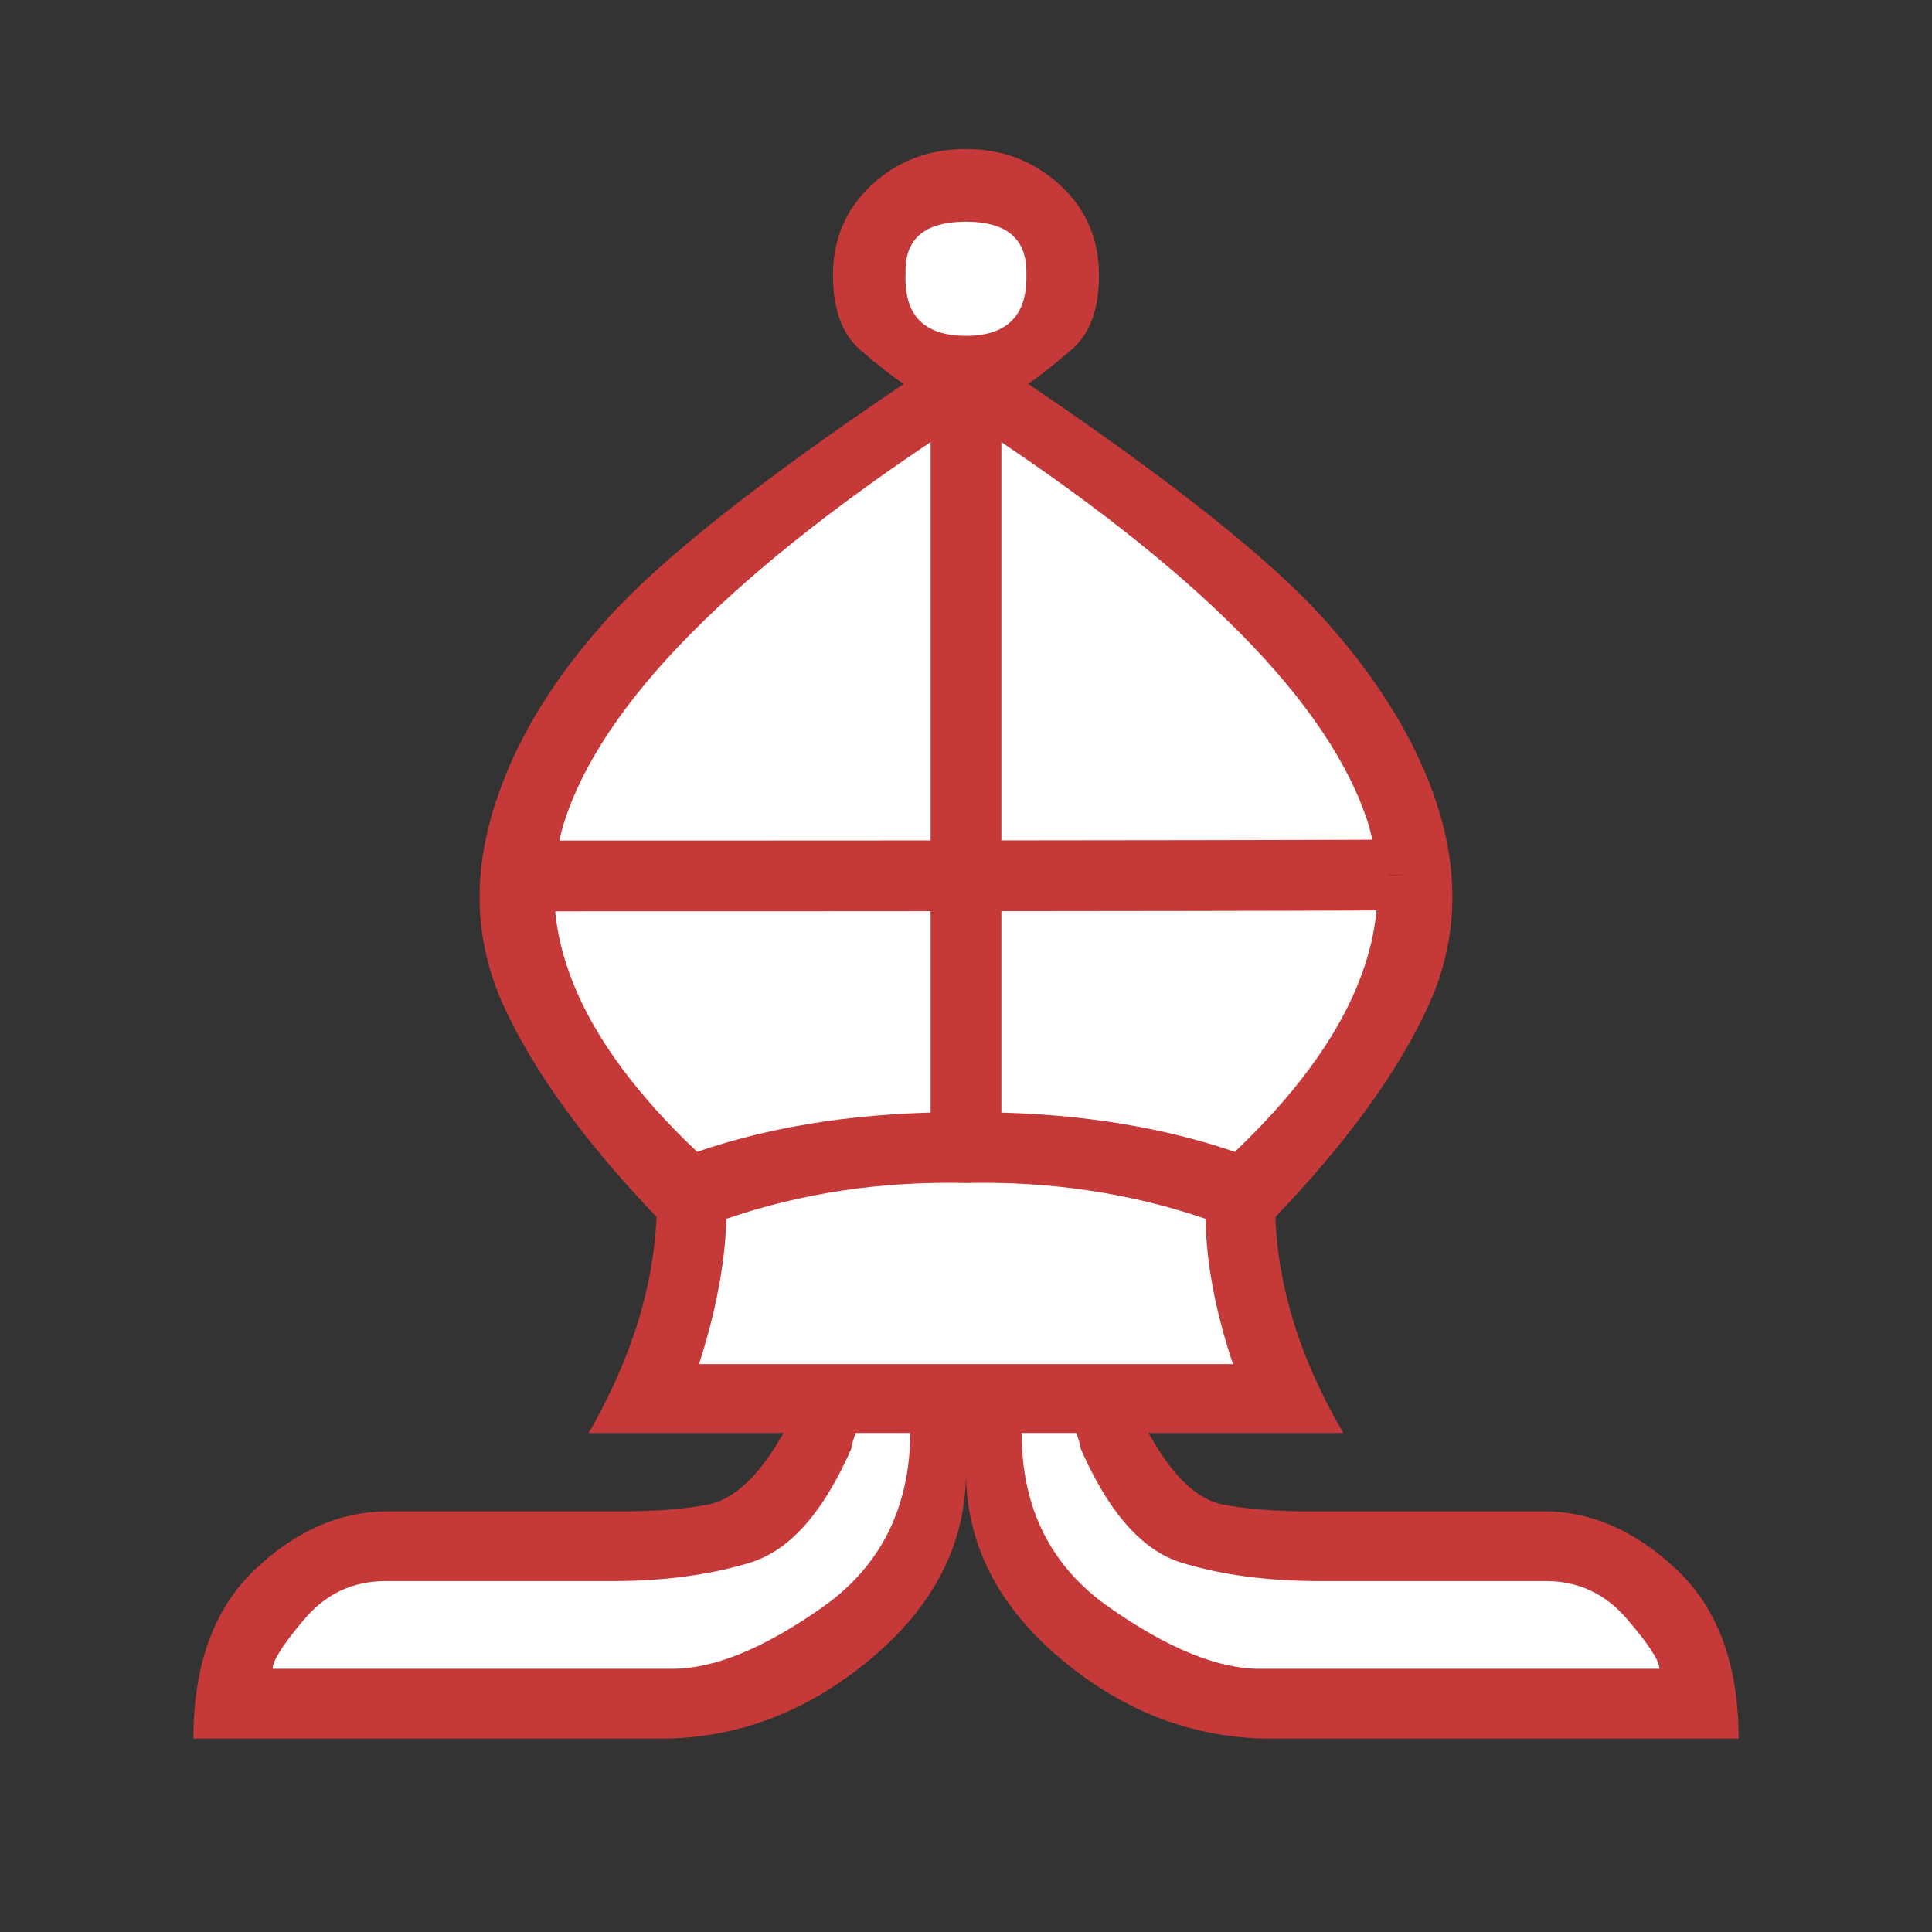 <?xml version="1.0" encoding="utf-8"?>
<svg viewBox="0 0 2048 2048" xmlns="http://www.w3.org/2000/svg">
  <rect x="0" y="0" width="2048" height="2048" fill="#333333" stroke="none"/>
  <g id="g3384" transform="matrix(1, 0, 0, 1, -1.4210854715202004e-13, -5.684341886080802e-14)">
    <g id="g3614-3">
      <g id="g4-6" transform="matrix(1,0,0,-1,0,2048)" style="fill:#000000">
        <path id="path6-7" d="m 1027.068,546.294 c 0,-76 -64.348,-178.984 -131.681,-235.317 C 828.054,254.644 781.326,239.861 700,238.749 l -448.978,-6.136 c 0,78 -5.946,73.236 37.387,114.569 43.333,41.333 78.399,64.37 129.727,65.068 l 225.455,3.068 c 33.997,0.463 69.47,-0.735 94.136,3.932 24.667,4.667 85.151,33.871 107.817,69.204 8,13.333 -13.212,43.212 -14.545,40.545 0,0 -71.877,36.643 -154.842,30.681 44.667,77.333 44.122,138.326 47.455,213.659 -76,79.333 -123.864,150.765 -155.864,220.432 -32,69.667 -33.038,131.894 -5.038,211.227 22,64 70.011,114.15 126.678,176.483 56.667,62.333 183.277,156.653 334.61,258.652 -11.333,7.333 -71.19,44.743 -90.523,61.409 -19.333,16.667 -10.591,30.727 -10.591,66.728 0,38.667 19.803,46.122 47.136,71.455 27.333,25.333 26.917,19.591 66.251,19.591 38.667,0 35.016,-6.53 62.682,-31.864 27.667,-25.333 38.432,-32.788 38.432,-71.455 0,-36 -6.765,-50.061 -26.432,-66.728 -19.667,-16.667 -76.288,-41.804 -86.955,-49.137 150.667,-102 295.788,-213.983 352.455,-276.317 56.667,-62.333 87.129,-110.159 109.796,-174.159 28,-79.333 22.932,-126.22 -9.068,-195.887 -32,-69.667 -76.796,-125.758 -152.796,-205.091 2.667,-75.333 -4.015,-148.599 41.319,-225.932 L 1083,529 c -21.33,70.962 32.715,43.797 89.203,54.254 67.741,-14.311 44.884,57.104 23.102,-30.39 -1.333,2.667 2.218,-57.212 10.218,-70.546 22,-35.333 36.129,-39.993 60.796,-44.659 24.667,-4.667 75.813,-28.942 110.477,-28.477 l 228.523,3.068 c 50.662,0.68 82.493,3.878 126.159,-37.455 43.667,-41.333 71.636,-58.046 71.636,-136.046 l -430.569,-3.068 c -81.998,-0.584 -150.364,31.235 -217.364,87.568 -67,56.333 -128.113,147.045 -128.113,223.045 z" style="fill-opacity: 1; fill: rgb(255, 255, 255);"/>
      </g>
    </g>
    <g id="g3614">
      <g id="g4" transform="matrix(1,0,0,-1,0,2048)" style="fill:#000000">
        <path id="path6" d="m 1024,1692 c 44,0 65.333,22 64,66 0.667,36.667 -20.667,55 -64,55 -44,0 -65.333,-18.333 -64,-55 -2,-44 19.333,-66 64,-66 z m 0,-1204 C 1024,412 990.333,345.833 923,289.5 855.667,233.167 781.333,205 700,205 H 205 c 0,78 21.667,137.667 65,179 43.333,41.333 90.667,62 142,62 h 250 c 34,0 63.333,2.333 88,7 24.667,4.667 48.333,24.667 71,60 8,13.333 11.333,18.667 10,16 h 76 c -4.667,-14 -5.667,-18.333 -3,-13 C 874,446 837.667,404.5 795,391.5 752.333,378.5 703.667,372 649,372 H 409 c -34.667,0 -63.333,-13.333 -86,-40 -22.667,-26.667 -34,-44.333 -34,-53 h 424 c 44,0 96.833,21.667 158.5,65 61.667,43.333 92.833,105 93.5,185 H 624 c 44.667,77.333 68.667,153.667 72,229 -76,79.333 -130,153.833 -162,223.5 -32,69.667 -34,144.167 -6,223.5 22,64 61.333,127.167 118,189.5 56.667,62.333 160.667,144.5 312,246.5 -11.333,7.333 -26.667,19.333 -46,36 -19.333,16.667 -29,43 -29,79 0,38.667 13.667,70.667 41,96 27.333,25.333 60.667,38 100,38 38.667,0 71.833,-12.667 99.5,-38 27.667,-25.333 41.5,-57.333 41.5,-96 0,-36 -9.833,-62.333 -29.5,-79 -19.667,-16.667 -34.833,-28.667 -45.5,-36 150.667,-102 254.333,-184.167 311,-246.5 56.667,-62.333 96.333,-125.5 119,-189.5 28,-79.333 26,-153.833 -6,-223.5 -32,-69.667 -86,-144.167 -162,-223.5 2.667,-75.333 26.667,-151.667 72,-229 h -341 c 0,-80 31,-141.667 93,-185 62,-43.333 115,-65 159,-65 h 424 c 0,8.667 -11.5,26.333 -34.5,53 -23,26.667 -51.5,40 -85.5,40 h -240 c -55.333,0 -104.167,6.5 -146.5,19.5 -42.333,13 -78.5,54.5 -108.5,124.5 2.667,-5.333 1.667,-1 -3,13 h 76 c -1.333,2.667 2,-2.667 10,-16 22,-35.333 45.333,-55.333 70,-60 24.667,-4.667 54.333,-7 89,-7 h 250 c 50.667,0 97.833,-20.667 141.5,-62 43.667,-41.333 65.5,-101 65.5,-179 h -495 c -82,0 -156.5,28.167 -223.5,84.5 C 1057.5,345.833 1024,412 1024,488 Z m 0,114 h 283 c -18.667,56 -28.333,107.333 -29,154 -80,27.333 -164.667,40 -254,38 -90,2 -174.667,-10.667 -254,-38 -1.333,-46.667 -11,-98 -29,-154 z m 0,267 c 106,0.667 201,-13.333 285,-42 126,120 173.333,235.333 142,346 -40,128.667 -182.333,272.333 -427,431 -245.333,-158.667 -387.667,-302.333 -427,-431 -32,-110.667 15.333,-226 142,-346 83.333,28.667 178.333,42.667 285,42 z" style="fill: rgb(197, 57, 57);"/>
      </g>
      <path id="path3596" d="m 1024,407.864 0,789.695" style="stroke-width: 75; stroke-linecap: butt; stroke-linejoin: miter; stroke-opacity: 1; stroke-miterlimit: 4; stroke-dasharray: none; stroke: rgb(197, 57, 57);"/>
      <path id="path3598" d="M 538.034 928.542 C 1492.61 928.542 1491.703 927.295 1491.703 927.295" style="stroke-width: 75; stroke-linecap: butt; stroke-linejoin: miter; stroke-miterlimit: 4; stroke-dasharray: none; stroke-opacity: 1; stroke: rgb(197, 57, 57);"/>
    </g>
  </g>
</svg>